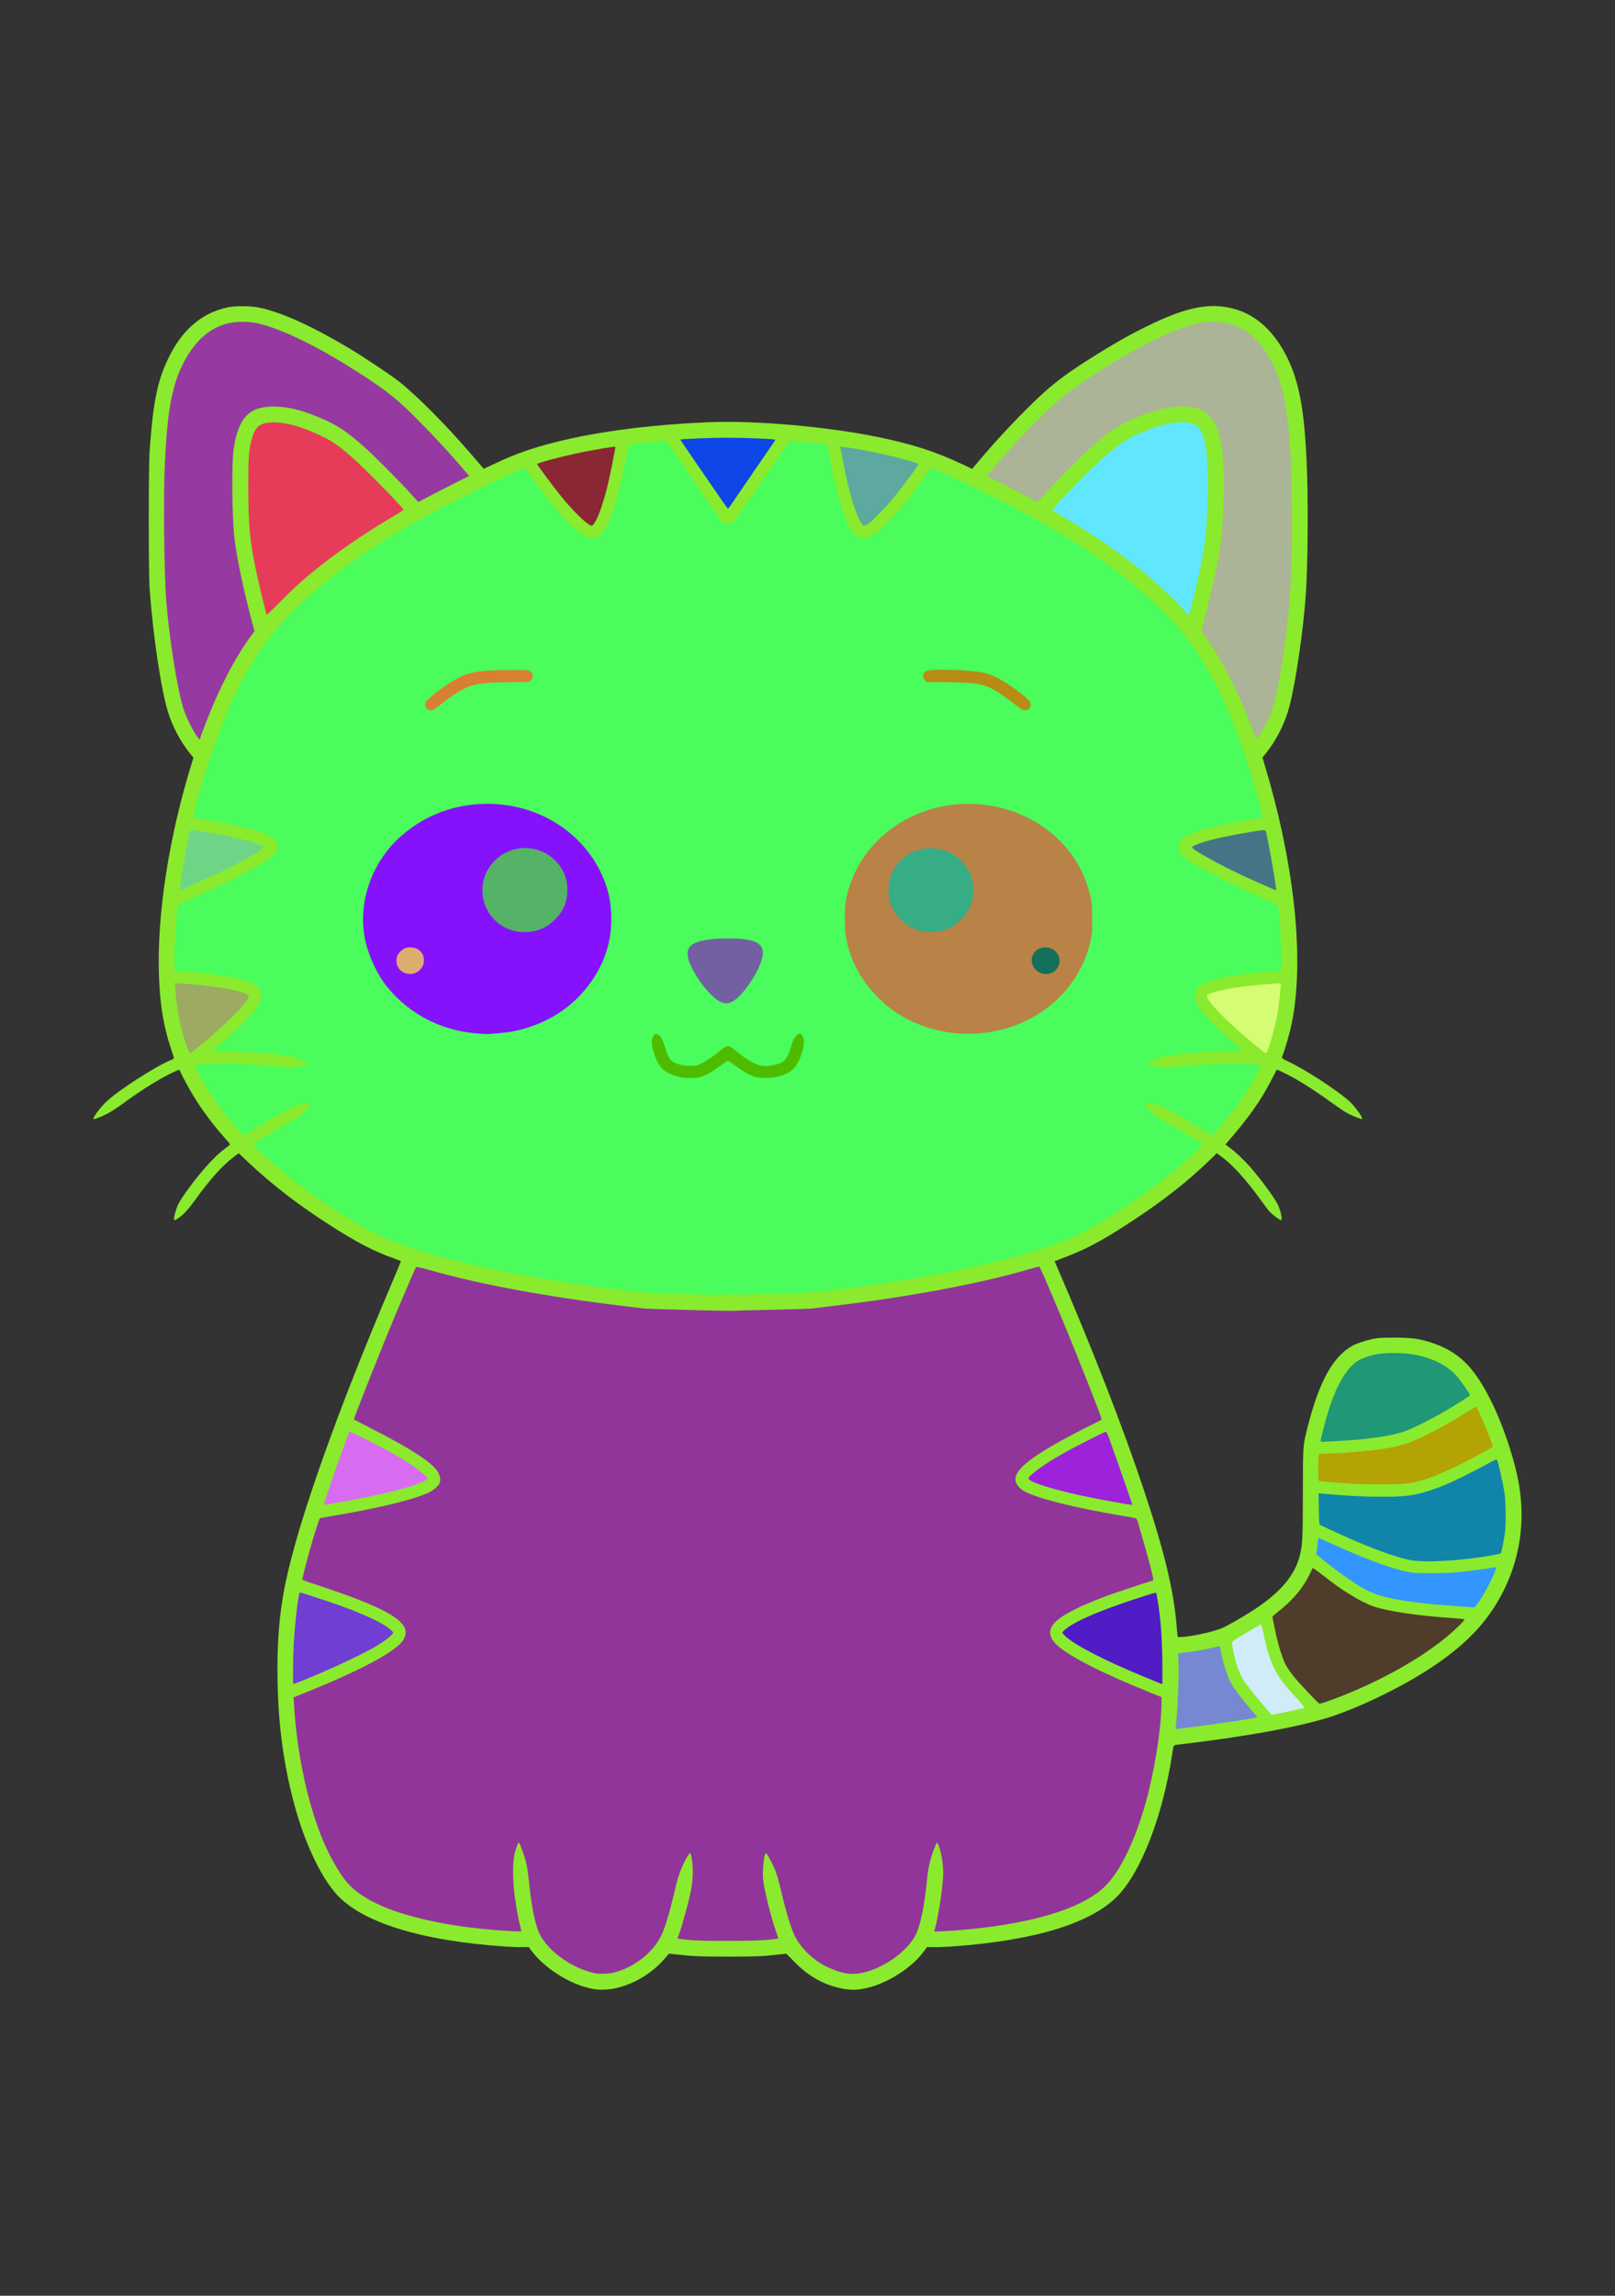<?xml version="1.0" standalone="no"?>
<svg xmlns:xlink="http://www.w3.org/1999/xlink" xmlns:dc="http://purl.org/dc/elements/1.1/" xmlns:cc="http://creativecommons.org/ns#" xmlns:rdf="http://www.w3.org/1999/02/22-rdf-syntax-ns#" xmlns:svg="http://www.w3.org/2000/svg" xmlns="http://www.w3.org/2000/svg" xmlns:sodipodi="http://sodipodi.sourceforge.net/DTD/sodipodi-0.dtd" xmlns:inkscape="http://www.inkscape.org/namespaces/inkscape" width="209mm" height="297mm" viewBox="0 0 209 297" version="1.1" id="svg888" inkscape:version="0.92.4 (5da689c313, 2019-01-14)" sodipodi:docname="cat-clipart.svg">
	  <rect x="0" y="0" width="209" height="297" fill="#333333" stroke="none"/>
	  <defs id="defs882"/>
	  <sodipodi:namedview id="base" pagecolor="#ffffff" bordercolor="#666666" borderopacity="1.0" inkscape:pageopacity="0.0" inkscape:pageshadow="2" inkscape:zoom="0.28300781" inkscape:cx="-654.16391" inkscape:cy="759.20564" inkscape:document-units="mm" inkscape:current-layer="layer1" showgrid="false" inkscape:window-width="1920" inkscape:window-height="1001" inkscape:window-x="-9" inkscape:window-y="-9" inkscape:window-maximized="1"/>
	  <g inkscape:label="Layer 1" inkscape:groupmode="layer" id="layer1">
	    <g id="g1682" transform="translate(-4.3,-8.304)">
	      <path inkscape:connector-curvature="0" id="path1634" d="m 81.129,265.624 c -2.88,-0.484 -6.288,-2.587 -8.068,-4.979 l -0.339,-0.456 -0.834,0.015 c -0.459,0.008 -1.444,-0.026 -2.189,-0.076 -10.909,-0.732 -18.647,-3.14 -21.895,-6.813 -2.129,-2.408 -4.224,-6.953 -5.534,-12.009 -1.318,-5.089 -1.948,-9.864 -2.05,-15.554 -0.089,-4.959 0.229,-8.866 1.033,-12.703 1.693,-8.076 6.657,-22.071 13.688,-38.588 0.7,-1.644 1.259,-3 1.242,-3.013 -0.017,-0.013 -0.431,-0.169 -0.92,-0.346 -2.653,-0.96 -4.625,-1.981 -8.086,-4.184 -4.189,-2.667 -7.673,-5.344 -10.773,-8.277 l -1.205,-1.141 -0.657,0.486 c -1.399,1.034 -3.118,2.948 -4.978,5.544 -0.529,0.738 -1.146,1.486 -1.48,1.793 -0.584,0.538 -1.141,0.895 -1.241,0.796 -0.111,-0.111 0.215,-1.404 0.499,-1.98 0.16,-0.325 0.631,-1.064 1.045,-1.641 1.744,-2.429 3.486,-4.403 4.743,-5.376 0.355,-0.275 0.725,-0.561 0.822,-0.636 0.173,-0.134 0.165,-0.148 -0.497,-0.889 -2.221,-2.482 -4.104,-5.213 -5.457,-7.913 l -0.502,-1.002 -0.319,0.133 c -1.708,0.713 -4.481,2.411 -7.041,4.31 -0.587,0.435 -1.436,0.985 -1.887,1.221 -0.854,0.448 -1.755,0.799 -1.838,0.716 -0.148,-0.148 0.855,-1.492 1.708,-2.288 1.56,-1.455 6.218,-4.458 8.209,-5.292 0.267,-0.112 0.486,-0.241 0.486,-0.288 1.6e-4,-0.047 -0.173,-0.599 -0.385,-1.228 -0.957,-2.839 -1.414,-5.581 -1.553,-9.305 -0.298,-8.011 1.283,-18.188 4.34,-27.95 l 0.12,-0.383 -0.377,-0.464 c -1.291,-1.589 -2.352,-3.583 -2.942,-5.532 -0.889,-2.934 -1.911,-9.802 -2.352,-15.803 -0.151,-2.059 -0.152,-15.772 -0.001,-17.907 0.416,-5.885 0.924,-8.607 2.105,-11.288 1.816,-4.121 4.416,-6.488 7.978,-7.266 1.005,-0.219 3.026,-0.198 4.16,0.044 2.908,0.621 6.804,2.39 11.642,5.285 1.83,1.095 5.54,3.573 6.463,4.317 2.603,2.097 6.54,6.114 9.995,10.198 0.483,0.57 0.886,1.037 0.897,1.037 0.011,0 0.548,-0.251 1.193,-0.558 0.646,-0.307 1.613,-0.742 2.15,-0.967 5.863,-2.456 15.123,-4.067 25.853,-4.499 6.011,-0.242 15.285,0.573 21.817,1.918 4.447,0.915 7.484,1.893 10.9,3.51 l 1.29,0.611 0.234,-0.28 c 2.255,-2.699 4.518,-5.178 6.833,-7.482 2.935,-2.922 4.461,-4.131 8.263,-6.547 2.6,-1.652 4.868,-2.948 7.067,-4.036 5.223,-2.585 8.298,-3.221 11.456,-2.372 2.9,0.78 5.201,2.871 6.896,6.266 1.67,3.346 2.355,7.377 2.603,15.325 0.145,4.65 0.065,11.994 -0.168,15.325 -0.324,4.644 -1.261,11.102 -2.088,14.393 -0.545,2.17 -1.675,4.45 -3.058,6.17 l -0.468,0.582 0.234,0.773 c 3.739,12.359 5.107,24.163 3.766,32.48 -0.271,1.682 -0.889,3.98 -1.492,5.551 -0.029,0.074 0.261,0.254 0.875,0.544 2.112,0.996 5.893,3.437 7.726,4.989 0.75,0.635 1.937,2.254 1.773,2.418 -0.079,0.079 -1.34,-0.435 -2.029,-0.827 -0.351,-0.2 -1.206,-0.778 -1.9,-1.285 -1.518,-1.108 -3.303,-2.286 -4.564,-3.01 -0.895,-0.514 -2.5,-1.305 -2.541,-1.251 -0.011,0.014 -0.304,0.579 -0.652,1.254 -1.413,2.745 -2.888,4.838 -5.719,8.115 l -0.27,0.313 0.651,0.483 c 0.732,0.542 1.762,1.526 2.619,2.501 1.266,1.441 3.063,3.878 3.482,4.722 0.413,0.833 0.667,2.069 0.424,2.069 -0.145,0 -1.093,-0.704 -1.442,-1.072 -0.17,-0.179 -0.662,-0.821 -1.092,-1.426 -1.831,-2.576 -3.625,-4.571 -5.098,-5.671 l -0.658,-0.491 -0.993,0.967 c -2.608,2.54 -5.72,5.002 -9.459,7.484 -3.894,2.585 -6.159,3.835 -8.805,4.859 -0.745,0.288 -1.439,0.559 -1.543,0.601 l -0.188,0.077 0.303,0.701 c 4.574,10.58 8.592,20.908 11.291,29.022 2.61,7.846 3.811,12.832 4.19,17.399 0.027,0.326 0.07,0.793 0.095,1.037 l 0.046,0.445 h 0.381 c 1.15,0 4.014,-0.609 5.293,-1.125 0.686,-0.277 2.635,-1.391 4.177,-2.389 3.433,-2.222 5.357,-4.509 5.969,-7.093 0.336,-1.423 0.369,-2.106 0.378,-7.977 0.01,-6.392 -0.007,-6.173 0.686,-8.847 1.464,-5.65 3.2,-8.789 5.637,-10.193 0.57,-0.328 1.63,-0.697 2.63,-0.914 0.761,-0.165 1.126,-0.189 2.862,-0.192 2.261,-0.003 3.286,0.138 4.891,0.675 3.443,1.15 5.421,3.081 7.602,7.42 1.617,3.215 3.113,7.687 3.664,10.95 0.827,4.892 0.087,9.708 -2.148,13.996 -1.92,3.683 -4.53,6.475 -8.709,9.319 -3.709,2.523 -9.216,5.262 -13.364,6.645 -3.914,1.305 -11.224,2.644 -19.978,3.658 -0.55,0.064 -0.486,-0.059 -0.703,1.35 -1.227,7.973 -4.073,15.274 -7.148,18.333 -3.524,3.506 -10.839,5.695 -21.508,6.435 -0.72,0.05 -1.699,0.084 -2.177,0.076 l -0.868,-0.015 -0.313,0.413 c -0.664,0.875 -0.944,1.182 -1.617,1.771 -2.294,2.008 -5.342,3.34 -7.643,3.34 -1.227,0 -2.911,-0.436 -4.213,-1.09 -1.266,-0.636 -2.208,-1.336 -3.345,-2.483 l -1.081,-1.091 -1.756,0.187 c -1.551,0.166 -2.22,0.188 -5.735,0.189 -3.903,0.002 -4.431,-0.023 -7.281,-0.336 l -0.423,-0.046 -0.55,0.644 c -2.369,2.77 -6.244,4.43 -9.186,3.935 z" style="fill:#8aea2e"/>
	      <path inkscape:connector-curvature="0" id="path1632" d="m 83.829,263.472 c 2.639,-0.698 5.076,-2.654 6.106,-4.901 0.525,-1.146 1.122,-3.205 1.904,-6.572 0.207,-0.89 0.598,-1.965 1.015,-2.792 0.326,-0.645 0.676,-1.187 0.766,-1.187 0.036,0 0.131,0.363 0.211,0.807 0.221,1.23 0.143,2.944 -0.206,4.485 -0.497,2.197 -1.325,5.072 -1.625,5.642 -0.084,0.16 -0.022,0.172 1.701,0.341 1.627,0.16 8.509,0.129 10.067,-0.045 0.671,-0.075 1.231,-0.147 1.244,-0.161 0.014,-0.014 -0.164,-0.571 -0.395,-1.239 -0.487,-1.409 -1.271,-4.489 -1.48,-5.82 -0.109,-0.69 -0.132,-1.174 -0.092,-1.936 0.057,-1.09 0.213,-2.002 0.35,-2.046 0.117,-0.038 0.827,1.226 1.176,2.092 0.317,0.786 0.437,1.218 1.072,3.844 0.484,2.004 1.108,3.973 1.518,4.789 0.567,1.131 1.569,2.27 2.77,3.151 1.263,0.926 3.038,1.626 4.375,1.728 2.701,0.204 6.75,-2.098 8.339,-4.741 0.719,-1.196 1.309,-3.966 1.662,-7.8 0.118,-1.286 0.545,-2.917 1.061,-4.058 l 0.189,-0.418 0.114,0.217 c 0.442,0.844 0.768,2.896 0.675,4.255 -0.153,2.235 -0.691,5.575 -1.118,6.938 -0.048,0.155 -0.005,0.159 1.124,0.102 1.535,-0.076 3.718,-0.27 5.407,-0.479 7.594,-0.94 12.981,-2.797 15.587,-5.372 1.904,-1.882 3.816,-5.813 5.197,-10.688 1.113,-3.931 2.004,-9.424 2.059,-12.704 l 0.018,-1.041 -1.439,-0.58 c -6.425,-2.587 -10.772,-4.821 -12.223,-6.281 -0.984,-0.991 -1.013,-1.935 -0.087,-2.858 0.96,-0.957 3.105,-2.049 6.617,-3.366 1.155,-0.433 5.37,-1.837 5.798,-1.931 0.166,-0.036 0.275,-0.112 0.275,-0.191 0,-0.241 -0.765,-3.181 -1.329,-5.105 -0.307,-1.048 -0.616,-2.104 -0.687,-2.348 -0.072,-0.247 -0.188,-0.461 -0.263,-0.484 -0.074,-0.023 -0.935,-0.177 -1.913,-0.344 -6.078,-1.036 -10.577,-2.157 -12.409,-3.092 -0.476,-0.243 -0.911,-0.651 -1.11,-1.042 -0.609,-1.194 0.707,-2.601 4.544,-4.858 1.294,-0.761 4.199,-2.298 5.484,-2.903 0.545,-0.256 0.991,-0.512 0.992,-0.568 0.002,-0.248 -3.393,-8.833 -5.182,-13.106 -2.096,-5.005 -2.817,-6.646 -2.921,-6.646 -0.057,0 -0.685,0.169 -1.397,0.375 -6.32,1.834 -15.135,3.493 -24.746,4.656 -1.35,0.164 -2.76,0.335 -3.133,0.382 -0.373,0.047 -2.773,0.126 -5.334,0.177 -2.561,0.051 -4.733,0.108 -4.826,0.128 -0.285,0.06 -10.958,-0.215 -11.726,-0.302 -11.348,-1.288 -20.62,-2.949 -27.712,-4.965 -0.977,-0.278 -1.706,-0.445 -1.748,-0.401 -0.066,0.071 -1.548,3.509 -2.824,6.553 -1.528,3.646 -5.224,12.958 -5.224,13.161 0,0.018 1.114,0.602 2.477,1.297 4.846,2.472 7.487,4.184 8.319,5.392 0.37,0.538 0.482,1.213 0.269,1.625 -0.17,0.329 -0.716,0.821 -1.167,1.051 -1.836,0.937 -6.31,2.05 -12.395,3.084 -0.978,0.166 -1.824,0.318 -1.879,0.338 -0.233,0.083 -2.429,7.83 -2.266,7.993 0.025,0.025 1.216,0.433 2.646,0.906 5.495,1.818 8.732,3.272 9.969,4.48 0.788,0.769 0.931,1.488 0.459,2.31 -0.872,1.521 -5.556,4.022 -13.446,7.178 l -0.792,0.317 0.057,0.94 c 0.402,6.622 1.89,13.371 3.996,18.128 0.987,2.23 2.273,4.318 3.261,5.296 1.744,1.727 4.623,3.099 8.67,4.132 2.961,0.756 6.093,1.26 9.771,1.572 2.029,0.172 3.725,0.255 3.725,0.181 0,-0.034 -0.074,-0.353 -0.164,-0.71 -0.246,-0.974 -0.485,-2.283 -0.699,-3.832 -0.273,-1.975 -0.273,-4.553 3.38e-4,-5.538 0.232,-0.836 0.442,-1.397 0.523,-1.397 0.103,0 0.735,1.688 0.92,2.455 0.186,0.772 0.273,1.374 0.48,3.302 0.293,2.739 0.783,5.04 1.288,6.054 1.123,2.254 4.122,4.413 7.058,5.082 0.652,0.149 1.918,0.108 2.649,-0.086 z" style="fill:#92359a"/>
	      <path inkscape:connector-curvature="0" id="path1630" d="m 159.022,231.675 c 3.173,-0.398 7.875,-1.112 7.973,-1.21 0.019,-0.019 -0.276,-0.392 -0.656,-0.828 -0.771,-0.888 -1.937,-2.361 -2.355,-2.977 -0.68,-1.002 -1.186,-2.363 -1.579,-4.252 -0.126,-0.605 -0.241,-1.114 -0.256,-1.13 -0.015,-0.016 -0.439,0.068 -0.942,0.188 -1.068,0.253 -2.628,0.529 -3.413,0.604 -0.303,0.029 -0.661,0.073 -0.795,0.099 l -0.245,0.047 0.056,1.155 c 0.065,1.349 -0.063,5.119 -0.242,7.124 -0.069,0.768 -0.126,1.423 -0.127,1.455 -9.3e-4,0.032 0.122,0.041 0.273,0.02 0.151,-0.021 1.19,-0.153 2.307,-0.294 z" style="fill:#7688d1"/>
	      <path inkscape:connector-curvature="0" id="path1628" d="m 169.69,229.993 c 1.187,-0.227 3.283,-0.695 3.399,-0.758 0.059,-0.032 -0.286,-0.467 -0.884,-1.112 -2.855,-3.08 -3.443,-4.204 -4.376,-8.371 -0.16,-0.716 -0.303,-1.312 -0.316,-1.324 -0.014,-0.012 -0.871,0.478 -1.905,1.09 -1.545,0.914 -1.881,1.146 -1.884,1.302 -0.007,0.36 0.432,2.269 0.725,3.155 0.162,0.489 0.443,1.137 0.624,1.439 0.419,0.699 1.489,2.07 2.722,3.486 0.529,0.608 0.975,1.139 0.991,1.181 0.015,0.041 0.035,0.075 0.043,0.075 0.008,0 0.395,-0.073 0.861,-0.162 z" style="fill:#d0ecf8"/>
	      <path inkscape:connector-curvature="0" id="path1626" d="m 175.713,228.536 c 0.319,-0.099 1.192,-0.418 1.939,-0.71 6.33,-2.472 12.022,-5.85 15.398,-9.137 0.47,-0.458 0.805,-0.847 0.762,-0.885 -0.043,-0.037 -0.733,-0.112 -1.535,-0.166 -4.454,-0.3 -8.492,-0.897 -10.223,-1.512 -1.771,-0.629 -4.075,-2.055 -6.771,-4.189 -0.618,-0.49 -1.109,-0.823 -1.128,-0.766 -0.018,0.055 -0.201,0.444 -0.405,0.863 -0.871,1.79 -2.206,3.346 -4.209,4.907 -0.314,0.245 -0.572,0.473 -0.572,0.507 0,0.155 0.454,2.334 0.641,3.075 0.317,1.257 0.762,2.554 1.092,3.182 0.164,0.311 0.627,0.98 1.03,1.486 0.71,0.891 3.201,3.525 3.333,3.525 0.036,0 0.327,-0.081 0.646,-0.179 z" style="fill:#4f3c2b"/>
	      <path inkscape:connector-curvature="0" id="path1624" d="m 43.384,225.745 c 3.571,-1.425 7.769,-3.391 9.698,-4.542 1.077,-0.643 2.096,-1.457 2.096,-1.675 0,-0.23 -0.909,-0.898 -1.943,-1.428 -1.912,-0.981 -4.095,-1.842 -7.498,-2.957 -2.553,-0.837 -2.585,-0.846 -2.646,-0.786 -0.191,0.191 -0.639,4.026 -0.781,6.696 -0.088,1.65 -0.119,5.122 -0.046,5.122 0.023,0 0.526,-0.193 1.119,-0.43 z" style="fill:#703ed2"/>
	      <path inkscape:connector-curvature="0" id="path1622" d="m 154.723,223.191 c -0.049,-3.182 -0.236,-5.614 -0.594,-7.726 l -0.187,-1.101 -0.254,0.028 c -0.14,0.015 -1.435,0.422 -2.879,0.903 -3.629,1.211 -6.156,2.246 -7.739,3.171 -0.68,0.397 -1.278,0.894 -1.278,1.062 0,0.059 0.174,0.266 0.386,0.462 1.28,1.18 5.081,3.136 10.143,5.218 1.077,0.443 2.035,0.84 2.128,0.881 0.093,0.041 0.203,0.077 0.244,0.08 0.043,0.003 0.055,-1.276 0.029,-2.979 z" style="fill:#4f1cc6"/>
	      <path inkscape:connector-curvature="0" id="path1620" d="m 195.279,216.079 c 0.549,-0.595 1.922,-3.036 2.425,-4.311 0.262,-0.665 0.274,-0.774 0.074,-0.714 -0.254,0.077 -3.046,0.458 -4.508,0.616 -0.976,0.105 -2.085,0.151 -3.683,0.153 -2.071,0.002 -2.377,-0.017 -3.26,-0.197 -2.206,-0.45 -6.057,-1.915 -10.689,-4.064 -0.621,-0.288 -0.741,-0.32 -0.742,-0.199 -9.3e-4,0.079 -0.058,0.563 -0.127,1.076 l -0.126,0.931 0.233,0.199 c 1.982,1.69 4.637,3.575 6.202,4.404 1.686,0.893 3.692,1.339 8.213,1.825 0.958,0.103 2.156,0.198 5.249,0.415 0.21,0.015 0.422,0.033 0.472,0.042 0.05,0.008 0.17,-0.071 0.267,-0.176 z" style="fill:#3396fe"/>
	      <path inkscape:connector-curvature="0" id="path1618" d="m 192.677,210.121 c 2.473,-0.211 5.737,-0.709 5.851,-0.893 0.083,-0.134 0.39,-1.658 0.518,-2.568 0.161,-1.149 0.134,-4.025 -0.048,-5.207 -0.219,-1.414 -0.818,-4.045 -0.982,-4.311 -0.04,-0.065 -0.362,0.072 -0.985,0.42 -1.175,0.656 -4.013,2.087 -5.044,2.544 -2.096,0.928 -3.931,1.499 -5.405,1.683 -1.922,0.24 -5.905,0.188 -9.652,-0.126 -0.815,-0.068 -1.596,-0.134 -1.736,-0.146 l -0.254,-0.021 0.031,1.99 c 0.017,1.094 0.055,2.013 0.085,2.042 0.097,0.093 3.402,1.607 4.88,2.235 2.738,1.163 5.252,2.04 6.689,2.332 1.242,0.253 3.297,0.262 6.054,0.027 z" style="fill:#1184aa"/>
	      <path inkscape:connector-curvature="0" id="path1616" d="m 47.389,202.805 c 4.646,-0.809 8.253,-1.619 10.38,-2.331 0.967,-0.323 1.896,-0.753 1.896,-0.876 0,-0.041 -0.247,-0.304 -0.548,-0.586 -0.602,-0.563 -2.215,-1.662 -3.601,-2.453 -2.404,-1.372 -5.902,-3.128 -6.003,-3.014 -0.073,0.082 -0.229,0.498 -1.125,2.997 -0.741,2.066 -2.055,5.892 -2.131,6.202 -0.069,0.282 -0.117,0.279 1.132,0.061 z" style="fill:#d86cf0"/>
	      <path inkscape:connector-curvature="0" id="path1614" d="m 150.094,200.796 c -0.824,-2.398 -1.442,-4.151 -2.132,-6.053 -0.407,-1.121 -0.471,-1.243 -0.623,-1.195 -0.301,0.094 -3.652,1.791 -4.936,2.5 -1.628,0.899 -2.844,1.658 -3.785,2.362 -0.921,0.689 -1.267,1.039 -1.2,1.213 0.182,0.474 3.711,1.541 7.889,2.385 1.899,0.384 5.004,0.944 5.309,0.957 l 0.229,0.01 z" style="fill:#9d22d9"/>
	      <path inkscape:connector-curvature="0" id="path1612" d="m 186.001,200.264 c 1.628,-0.164 2.99,-0.571 5.279,-1.579 1.487,-0.654 3.283,-1.562 5.122,-2.588 0.582,-0.325 1.07,-0.6 1.084,-0.613 0.11,-0.097 -1.866,-4.881 -2.145,-5.193 -0.014,-0.016 -0.61,0.331 -1.323,0.77 -2.095,1.289 -3.651,2.16 -5.278,2.952 -1.669,0.813 -2.841,1.237 -4.162,1.506 -1.769,0.361 -5.142,0.701 -8.128,0.821 l -1.452,0.058 -0.05,0.252 c -0.028,0.139 -0.05,0.915 -0.05,1.726 0,1.103 0.027,1.483 0.106,1.51 0.144,0.049 2.971,0.29 4.381,0.374 1.716,0.102 5.621,0.105 6.616,0.004 z" style="fill:#b3a304"/>
	      <path inkscape:connector-curvature="0" id="path1610" d="m 177.437,194.72 c 3.853,-0.189 6.952,-0.64 8.721,-1.271 0.866,-0.309 3.084,-1.403 4.574,-2.257 1.717,-0.983 3.808,-2.296 3.808,-2.39 0,-0.156 -1.265,-1.968 -1.736,-2.486 -1.207,-1.328 -2.858,-2.205 -5.08,-2.698 -1.185,-0.263 -3.53,-0.364 -4.719,-0.202 -1.006,0.137 -2.082,0.448 -2.728,0.791 -1.567,0.83 -2.968,3.106 -4.054,6.584 -0.426,1.365 -1.074,3.9 -1.019,3.989 0.025,0.041 0.319,0.055 0.653,0.031 0.334,-0.024 1.045,-0.065 1.581,-0.091 z" style="fill:#209776"/>
	      <path inkscape:connector-curvature="0" id="path1608" d="m 105.64,175.673 c 0.256,-0.02 1.164,-0.057 2.018,-0.082 3.543,-0.105 13.206,-1.478 20.025,-2.844 6.622,-1.327 11.903,-2.828 15.464,-4.395 2.997,-1.319 8.33,-4.754 12.291,-7.916 1.378,-1.1 3.371,-2.853 4.12,-3.623 l 0.451,-0.464 -0.747,-0.467 c -0.818,-0.511 -2.742,-1.641 -4.007,-2.353 -0.968,-0.545 -1.534,-0.956 -1.997,-1.449 -0.416,-0.444 -0.712,-0.831 -0.712,-0.931 0,-0.219 1.602,0.06 2.379,0.414 0.722,0.329 3.675,2.032 5.414,3.123 0.398,0.25 0.763,0.454 0.812,0.454 0.14,0 1.53,-1.589 2.666,-3.048 1.554,-1.995 3.791,-5.715 3.57,-5.936 -0.281,-0.281 -5.866,-0.309 -8.663,-0.043 -0.723,0.069 -1.798,0.172 -2.39,0.229 -0.829,0.08 -1.258,0.082 -1.874,0.006 -0.937,-0.115 -1.661,-0.272 -1.661,-0.359 0,-0.104 0.853,-0.55 1.489,-0.78 0.975,-0.352 1.62,-0.443 5.581,-0.787 0.373,-0.032 1.716,-0.082 2.986,-0.111 l 2.309,-0.051 -0.952,-0.804 c -1.309,-1.107 -3.526,-3.28 -4.231,-4.149 -0.742,-0.915 -1.085,-1.608 -1.085,-2.196 0,-1.151 0.973,-1.784 3.591,-2.337 1.255,-0.265 3.786,-0.588 5.596,-0.715 0.745,-0.052 1.517,-0.114 1.714,-0.138 l 0.36,-0.043 v -1.078 c 0,-2.028 -0.307,-6.842 -0.471,-7.378 -0.021,-0.07 -0.486,-0.314 -1.033,-0.543 -3.149,-1.319 -7.778,-3.56 -9.445,-4.571 -2.037,-1.236 -2.595,-1.905 -2.342,-2.809 0.14,-0.499 0.661,-0.959 1.464,-1.293 1.616,-0.672 4.644,-1.382 8.336,-1.955 0.525,-0.081 0.975,-0.169 1,-0.194 0.118,-0.118 -1.415,-5.615 -2.238,-8.023 -2.171,-6.355 -4.488,-11.105 -7.124,-14.605 -1.173,-1.557 -1.927,-2.42 -3.541,-4.051 -4.476,-4.523 -10.164,-8.54 -18.303,-12.926 -1.625,-0.876 -6.645,-3.387 -8.636,-4.319 -1.263,-0.592 -2.861,-1.267 -2.997,-1.267 -0.022,0 -0.509,0.653 -1.083,1.452 -2.017,2.808 -4.159,5.343 -5.432,6.427 -1.615,1.376 -2.678,1.517 -3.577,0.475 -1.052,-1.218 -2.303,-5.354 -3.203,-10.588 -0.071,-0.414 -0.142,-0.765 -0.157,-0.78 -0.107,-0.107 -4.811,-0.569 -4.895,-0.481 -0.059,0.062 -5.437,7.885 -6.441,9.37 -0.249,0.368 -0.58,0.815 -0.737,0.995 -0.268,0.307 -0.314,0.327 -0.764,0.327 -0.272,0 -0.552,-0.051 -0.646,-0.117 -0.092,-0.065 -0.758,-0.979 -1.479,-2.033 -0.722,-1.054 -2.342,-3.411 -3.601,-5.238 l -2.289,-3.322 -0.632,0.028 c -0.976,0.043 -4.157,0.415 -4.229,0.494 -0.035,0.039 -0.165,0.642 -0.29,1.341 -0.124,0.699 -0.4,2.051 -0.613,3.006 -1.051,4.716 -2.025,7.011 -3.202,7.546 -0.903,0.41 -1.797,-7.8e-5 -3.423,-1.573 -1.399,-1.352 -3.206,-3.55 -5.088,-6.185 -0.432,-0.605 -0.801,-1.117 -0.819,-1.138 -0.157,-0.178 -7.332,3.256 -11.749,5.624 -11.134,5.967 -18.617,12.027 -22.949,18.586 -2.968,4.493 -5.821,11.556 -7.877,19.5 -0.391,1.509 -0.391,1.578 0.002,1.581 0.093,7.7e-4 0.836,0.115 1.651,0.253 4.655,0.791 7.451,1.58 8.354,2.358 0.305,0.263 0.535,0.716 0.535,1.056 10e-4,1.053 -1.222,1.971 -5.418,4.068 -2.249,1.124 -5.418,2.581 -6.967,3.203 -0.327,0.131 -0.502,0.253 -0.527,0.366 -0.087,0.398 -0.307,3.378 -0.373,5.048 -0.077,1.944 -0.068,3.259 0.023,3.35 0.031,0.031 0.542,0.087 1.135,0.125 4.836,0.307 8.336,1.011 9.454,1.903 0.409,0.326 0.672,0.953 0.595,1.415 -0.144,0.864 -0.974,2.021 -2.62,3.653 -0.883,0.876 -2.404,2.258 -3.324,3.021 -0.151,0.125 -0.274,0.243 -0.274,0.262 0,0.019 1.038,0.058 2.307,0.087 2.991,0.068 6.162,0.323 7.516,0.604 0.653,0.136 1.766,0.555 2.242,0.845 l 0.339,0.206 -0.254,0.098 c -0.14,0.054 -0.699,0.155 -1.244,0.226 -0.949,0.123 -1.089,0.119 -3.429,-0.094 -3.141,-0.285 -5.79,-0.39 -7.604,-0.3 -1.532,0.076 -2.136,0.147 -2.206,0.26 -0.097,0.157 1.207,2.463 2.343,4.141 1.236,1.825 3.666,4.801 3.936,4.82 0.052,0.003 0.644,-0.332 1.316,-0.746 1.776,-1.094 4.618,-2.711 5.109,-2.905 0.744,-0.295 2.159,-0.511 2.159,-0.33 0,0.163 -0.7,1.001 -1.142,1.367 -0.256,0.212 -1.122,0.761 -1.926,1.22 -1.581,0.903 -4.213,2.474 -4.324,2.581 -0.123,0.117 2.718,2.691 4.725,4.282 2.848,2.256 7.225,5.189 10.075,6.749 5.533,3.03 16.571,5.72 31.327,7.636 4.258,0.553 4.959,0.608 8.805,0.689 1.537,0.032 2.813,0.078 2.836,0.102 0.048,0.048 10.113,-0.05 10.837,-0.105 z" style="fill:#4afc5c"/>
	      <path inkscape:connector-curvature="0" id="path1606" d="m 92.643,147.72 c -2.119,-0.43 -3.003,-1.123 -3.587,-2.811 -0.468,-1.354 -0.522,-2.024 -0.207,-2.558 0.195,-0.33 0.335,-0.367 0.65,-0.172 0.362,0.224 0.519,0.52 0.87,1.635 0.489,1.558 0.694,1.805 1.809,2.185 0.417,0.142 0.758,0.189 1.408,0.194 0.824,0.006 0.883,-0.006 1.482,-0.303 0.668,-0.332 1.688,-1.03 2.444,-1.673 0.866,-0.736 1.074,-0.748 1.845,-0.106 1.437,1.196 2.635,1.914 3.438,2.06 0.612,0.112 1.58,-0.002 2.303,-0.269 0.869,-0.322 1.213,-0.842 1.678,-2.537 0.219,-0.8 0.82,-1.489 1.132,-1.298 0.243,0.148 0.441,0.642 0.441,1.098 0,0.52 -0.324,1.643 -0.708,2.449 -0.649,1.365 -1.934,2.044 -4.041,2.136 -1.514,0.066 -2.297,-0.231 -4.13,-1.568 -0.843,-0.615 -0.981,-0.689 -1.112,-0.593 -2.598,1.906 -3.217,2.19 -4.741,2.173 -0.442,-0.005 -0.881,-0.024 -0.974,-0.043 z" style="fill:#4dbc01"/>
	      <path inkscape:connector-curvature="0" id="path1604" d="m 66.016,141.999 c -4.839,-0.352 -9.323,-2.815 -12.069,-6.629 -0.963,-1.337 -1.927,-3.479 -2.32,-5.151 -1.162,-4.952 0.703,-10.426 4.727,-13.881 3.109,-2.669 6.863,-4.041 11.053,-4.039 6.693,0.002 12.605,3.821 15.014,9.699 0.682,1.665 0.983,3.272 0.98,5.244 -0.004,2.824 -0.786,5.366 -2.388,7.761 -2.387,3.57 -5.986,5.891 -10.479,6.758 -0.762,0.147 -3.073,0.355 -3.502,0.314 -0.07,-0.007 -0.527,-0.041 -1.016,-0.077 z" style="fill:#8512fa"/>
	      <path inkscape:connector-curvature="0" id="path1602" d="m 58.099,134.151 c 0.434,-0.202 0.675,-0.436 0.898,-0.872 0.255,-0.5 0.201,-1.284 -0.116,-1.7 -0.32,-0.42 -0.746,-0.657 -1.276,-0.712 -0.577,-0.059 -0.999,0.078 -1.427,0.464 -0.41,0.371 -0.577,0.753 -0.577,1.324 0,1.199 1.37,2.02 2.498,1.496 z" style="fill:#ddac6f"/>
	      <path inkscape:connector-curvature="0" id="path1600" d="m 73.584,128.726 c 0.996,-0.255 1.765,-0.701 2.555,-1.484 1.089,-1.078 1.592,-2.294 1.591,-3.852 -0.001,-3.736 -3.801,-6.337 -7.368,-5.042 -1.641,0.596 -2.918,1.937 -3.429,3.603 -0.284,0.927 -0.267,2.234 0.042,3.182 0.483,1.479 1.561,2.673 2.981,3.301 1.097,0.485 2.45,0.595 3.628,0.293 z" style="fill:#54b366"/>
	      <path inkscape:connector-curvature="0" id="path1598" d="m 128.415,142.015 c -2.968,-0.223 -5.906,-1.213 -8.189,-2.76 -1.034,-0.701 -1.147,-0.794 -2.169,-1.789 -2.218,-2.159 -3.574,-4.595 -4.222,-7.585 -0.255,-1.179 -0.276,-3.996 -0.039,-5.221 1.391,-7.181 8.036,-12.37 15.828,-12.36 7.125,0.009 13.38,4.302 15.388,10.56 0.546,1.703 0.625,2.247 0.626,4.34 8.5e-4,1.791 -0.013,1.966 -0.237,2.921 -1.223,5.232 -5.053,9.307 -10.414,11.082 -2.036,0.674 -4.445,0.972 -6.572,0.812 z" style="fill:#b98247"/>
	      <path inkscape:connector-curvature="0" id="path1596" d="m 140.396,134.154 c 1.27,-0.577 1.376,-2.271 0.188,-3.005 -1.214,-0.75 -2.771,0.028 -2.771,1.385 0,1.267 1.412,2.152 2.583,1.62 z" style="fill:#13705a"/>
	      <path inkscape:connector-curvature="0" id="path1594" d="m 126.162,128.726 c 0.982,-0.251 1.769,-0.702 2.512,-1.441 1.719,-1.707 2.094,-4.197 0.959,-6.358 -1.353,-2.574 -4.594,-3.632 -7.272,-2.373 -1.909,0.898 -3.09,2.78 -3.09,4.924 0,2.539 1.901,4.828 4.423,5.325 0.674,0.133 1.781,0.098 2.468,-0.077 z" style="fill:#36ad85"/>
	      <path inkscape:connector-curvature="0" id="path1592" d="m 97.452,137.867 c -0.96,-0.48 -2.44,-2.191 -3.403,-3.936 -0.719,-1.303 -0.926,-2.215 -0.652,-2.87 0.374,-0.896 2.038,-1.336 5.089,-1.346 2.341,-0.008 3.505,0.226 4.133,0.829 0.304,0.292 0.397,0.543 0.397,1.067 0,1.657 -2.444,5.52 -3.975,6.281 -0.595,0.296 -0.956,0.29 -1.589,-0.026 z" style="fill:#7260a3"/>
	      <path inkscape:connector-curvature="0" id="path1590" d="m 59.535,99.967 c -0.144,-0.155 -0.208,-0.322 -0.208,-0.542 0,-0.278 0.06,-0.372 0.478,-0.754 1.174,-1.073 3.388,-2.549 4.492,-2.994 1.237,-0.499 2.776,-0.675 5.999,-0.685 2.099,-0.007 2.4,0.009 2.594,0.136 0.461,0.302 0.453,1.054 -0.013,1.295 -0.2,0.104 -0.626,0.128 -2.229,0.128 -2.315,0 -3.963,0.115 -4.966,0.348 -1.143,0.265 -2.549,1.094 -4.49,2.648 -0.684,0.548 -0.852,0.644 -1.126,0.644 -0.239,2.6e-4 -0.375,-0.057 -0.529,-0.224 z" style="fill:#d97f32"/>
	      <path inkscape:connector-curvature="0" id="path1588" d="m 136.349,99.958 c -2.933,-2.248 -3.922,-2.84 -5.182,-3.103 -0.936,-0.195 -2.701,-0.305 -4.892,-0.305 h -2.022 l -0.247,-0.247 c -0.322,-0.322 -0.337,-0.741 -0.037,-1.041 0.174,-0.174 0.324,-0.22 0.859,-0.266 0.916,-0.077 2.288,-0.066 4.01,0.033 2.582,0.148 3.606,0.399 5.015,1.224 1.542,0.904 3.638,2.52 3.774,2.91 0.281,0.805 -0.573,1.335 -1.278,0.795 z" style="fill:#b78c15"/>
	      <path inkscape:connector-curvature="0" id="path1586" d="m 30.08,143.662 c 3.297,-2.694 6.065,-5.461 6.412,-6.407 0.117,-0.32 -1.162,-0.759 -3.242,-1.114 -1.182,-0.201 -3.81,-0.49 -5.518,-0.607 l -0.819,-0.056 0.034,0.327 c 0.019,0.18 0.074,0.784 0.124,1.343 0.156,1.755 0.532,3.772 0.981,5.249 0.306,1.008 0.754,2.159 0.84,2.159 0.051,0 0.586,-0.403 1.189,-0.895 z" style="fill:#9daa63"/>
	      <path inkscape:connector-curvature="0" id="path1584" d="m 168.251,144.408 c 0.491,-1.201 1.033,-3.152 1.345,-4.847 0.206,-1.116 0.519,-3.964 0.444,-4.038 -0.058,-0.058 -3.322,0.216 -4.795,0.402 -2.75,0.347 -4.741,0.878 -4.741,1.264 0,0.455 1.471,2.125 3.471,3.939 1.435,1.301 3.99,3.428 4.118,3.428 0.053,5e-5 0.124,-0.067 0.157,-0.148 z" style="fill:#d4fd73"/>
	      <path inkscape:connector-curvature="0" id="path1582" d="m 29.482,122.648 c 5.035,-2.207 9.145,-4.433 8.904,-4.822 -0.086,-0.14 -1.406,-0.596 -2.639,-0.912 -1.798,-0.461 -6.248,-1.272 -6.659,-1.213 -0.18,0.026 -0.216,0.129 -0.469,1.34 -0.325,1.56 -0.925,5.054 -1.008,5.869 l -0.059,0.578 0.287,-0.123 c 0.158,-0.068 0.897,-0.39 1.642,-0.717 z" style="fill:#6ed587"/>
	      <path inkscape:connector-curvature="0" id="path1580" d="m 169.439,123.199 c -0.026,-0.151 -0.145,-0.923 -0.266,-1.714 -0.202,-1.328 -0.723,-4.158 -0.977,-5.313 -0.13,-0.589 0.015,-0.573 -2.049,-0.236 -2.606,0.424 -4.973,0.937 -6.222,1.347 -0.697,0.229 -1.369,0.529 -1.369,0.612 0,0.329 3.468,2.25 7.027,3.894 1.327,0.613 3.752,1.676 3.835,1.682 0.037,0.002 0.046,-0.119 0.021,-0.271 z" style="fill:#457486"/>
	      <path inkscape:connector-curvature="0" id="path1578" d="m 30.202,103.82 c 0,-0.142 1.242,-3.326 1.794,-4.602 1.462,-3.375 3.235,-6.577 4.787,-8.649 l 0.453,-0.605 -0.337,-1.265 c -1.1,-4.129 -1.95,-8.172 -2.247,-10.69 -0.338,-2.865 -0.395,-9.871 -0.095,-11.769 0.619,-3.923 2.017,-5.361 5.195,-5.343 1.95,0.011 3.957,0.543 6.679,1.771 1.73,0.781 2.954,1.632 5.107,3.553 1.325,1.182 4.574,4.454 6.008,6.05 l 0.886,0.986 1.273,-0.675 c 0.7,-0.371 2.18,-1.132 3.289,-1.691 l 2.016,-1.016 -0.699,-0.823 c -2.571,-3.027 -6.36,-6.988 -8.371,-8.751 -1.467,-1.287 -3.125,-2.467 -6.037,-4.299 -4.901,-3.082 -9.113,-5.109 -12.166,-5.853 -1.137,-0.277 -2.851,-0.282 -3.937,-0.011 -2.413,0.602 -4.275,2.258 -5.76,5.124 -1.474,2.843 -2.081,6.123 -2.412,13.01 -0.194,4.051 -0.095,14.145 0.173,17.568 0.398,5.093 1.471,11.829 2.264,14.224 0.578,1.746 2.137,4.485 2.137,3.756 z" style="fill:#963aa2"/>
	      <path inkscape:connector-curvature="0" id="path1576" d="m 167.654,102.854 c 1.118,-1.857 1.648,-3.562 2.328,-7.489 0.846,-4.891 1.304,-9.325 1.443,-13.972 0.091,-3.041 0.041,-11.409 -0.082,-13.756 -0.279,-5.344 -0.803,-8.595 -1.775,-11.018 -1.316,-3.281 -3.298,-5.463 -5.718,-6.296 -1.281,-0.441 -2.926,-0.52 -4.405,-0.212 -3.251,0.677 -8.651,3.387 -14.478,7.265 -2.738,1.822 -4.453,3.271 -7.166,6.052 -1.989,2.039 -5.747,6.246 -5.746,6.432 0,0.034 0.654,0.386 1.453,0.782 0.799,0.396 2.256,1.146 3.238,1.668 l 1.785,0.948 0.374,-0.398 c 4.007,-4.263 5.122,-5.382 7.204,-7.226 2.132,-1.889 4.297,-3.103 7.197,-4.035 1.308,-0.42 2.238,-0.611 3.341,-0.685 1.983,-0.133 3.292,0.267 4.275,1.307 1.412,1.493 1.93,4.815 1.711,10.961 -0.149,4.185 -0.286,5.476 -0.914,8.636 -0.334,1.681 -1.159,5.194 -1.633,6.95 l -0.318,1.178 0.684,0.953 c 2.015,2.807 4.266,7.268 5.94,11.772 0.575,1.546 0.451,1.528 1.261,0.183 z" style="fill:#abb496"/>
	      <path inkscape:connector-curvature="0" id="path1574" d="m 42.944,83.854 c 3.115,-2.799 7.404,-5.879 11.791,-8.47 0.986,-0.582 1.794,-1.089 1.795,-1.126 0.01,-0.224 -5.235,-5.556 -6.79,-6.902 -1.623,-1.405 -2.39,-1.934 -3.833,-2.642 -2.454,-1.205 -4.753,-1.831 -6.469,-1.762 -1.506,0.06 -2.13,0.574 -2.539,2.09 -0.407,1.507 -0.468,2.285 -0.468,5.982 -0.002,5.597 0.205,7.554 1.32,12.531 0.304,1.356 0.946,3.966 1.048,4.259 0.023,0.065 0.656,-0.522 1.542,-1.43 0.827,-0.847 1.999,-1.986 2.604,-2.53 z" style="fill:#e73c59"/>
	      <path inkscape:connector-curvature="0" id="path1572" d="m 158.757,85.65 c 1.172,-4.798 1.599,-7.403 1.738,-10.604 0.163,-3.731 0.174,-4.445 0.097,-6.096 -0.171,-3.644 -0.641,-5.197 -1.739,-5.745 -0.57,-0.285 -1.859,-0.348 -2.963,-0.145 -2.178,0.4 -4.707,1.411 -6.439,2.574 -1.816,1.219 -4.775,4.008 -8.191,7.718 -0.624,0.678 -0.793,0.91 -0.714,0.981 0.057,0.051 0.923,0.581 1.924,1.177 3.091,1.841 6.041,3.842 8.551,5.803 2.29,1.788 4.889,4.154 6.308,5.742 0.419,0.469 0.787,0.854 0.818,0.857 0.031,0.002 0.305,-1.015 0.609,-2.261 z" style="fill:#60e7fe"/>
	      <path inkscape:connector-curvature="0" id="path1570" d="m 81.155,76.082 c 0.501,-0.709 1.088,-2.302 1.663,-4.508 0.34,-1.306 1.174,-5.42 1.111,-5.483 -0.062,-0.062 -3.506,0.53 -5.075,0.873 -2.296,0.502 -5.05,1.253 -5.049,1.376 7.62e-4,0.103 2.016,2.81 3.032,4.072 1.668,2.074 3.562,3.902 4.042,3.902 0.061,0 0.186,-0.105 0.276,-0.233 z" style="fill:#8a2734"/>
	      <path inkscape:connector-curvature="0" id="path1568" d="m 116.813,75.935 c 0.378,-0.279 1.776,-1.667 2.432,-2.413 1.056,-1.203 3.921,-4.983 3.921,-5.174 0,-0.154 -3.363,-1.049 -5.8,-1.545 -1.658,-0.337 -4.262,-0.774 -4.31,-0.724 -0.047,0.05 0.56,3.121 0.91,4.606 0.615,2.606 1.207,4.363 1.759,5.222 0.237,0.369 0.296,0.414 0.487,0.366 0.119,-0.03 0.39,-0.182 0.601,-0.338 z" style="fill:#5da89f"/>
	      <path inkscape:connector-curvature="0" id="path1564" d="m 98.951,73.541 c 0.574,-0.854 4.956,-7.254 5.356,-7.82 0.192,-0.272 0.332,-0.51 0.311,-0.529 -0.109,-0.104 -3.779,-0.258 -6.133,-0.258 -2.265,1.7e-4 -6.028,0.151 -6.122,0.246 -0.015,0.015 0.284,0.478 0.663,1.03 1.124,1.636 3.616,5.263 4.556,6.631 0.481,0.7 0.9,1.272 0.931,1.27 0.031,-0.002 0.228,-0.258 0.438,-0.57 z" style="fill:#0e46e7"/>
	    </g>
	  </g>
	</svg>